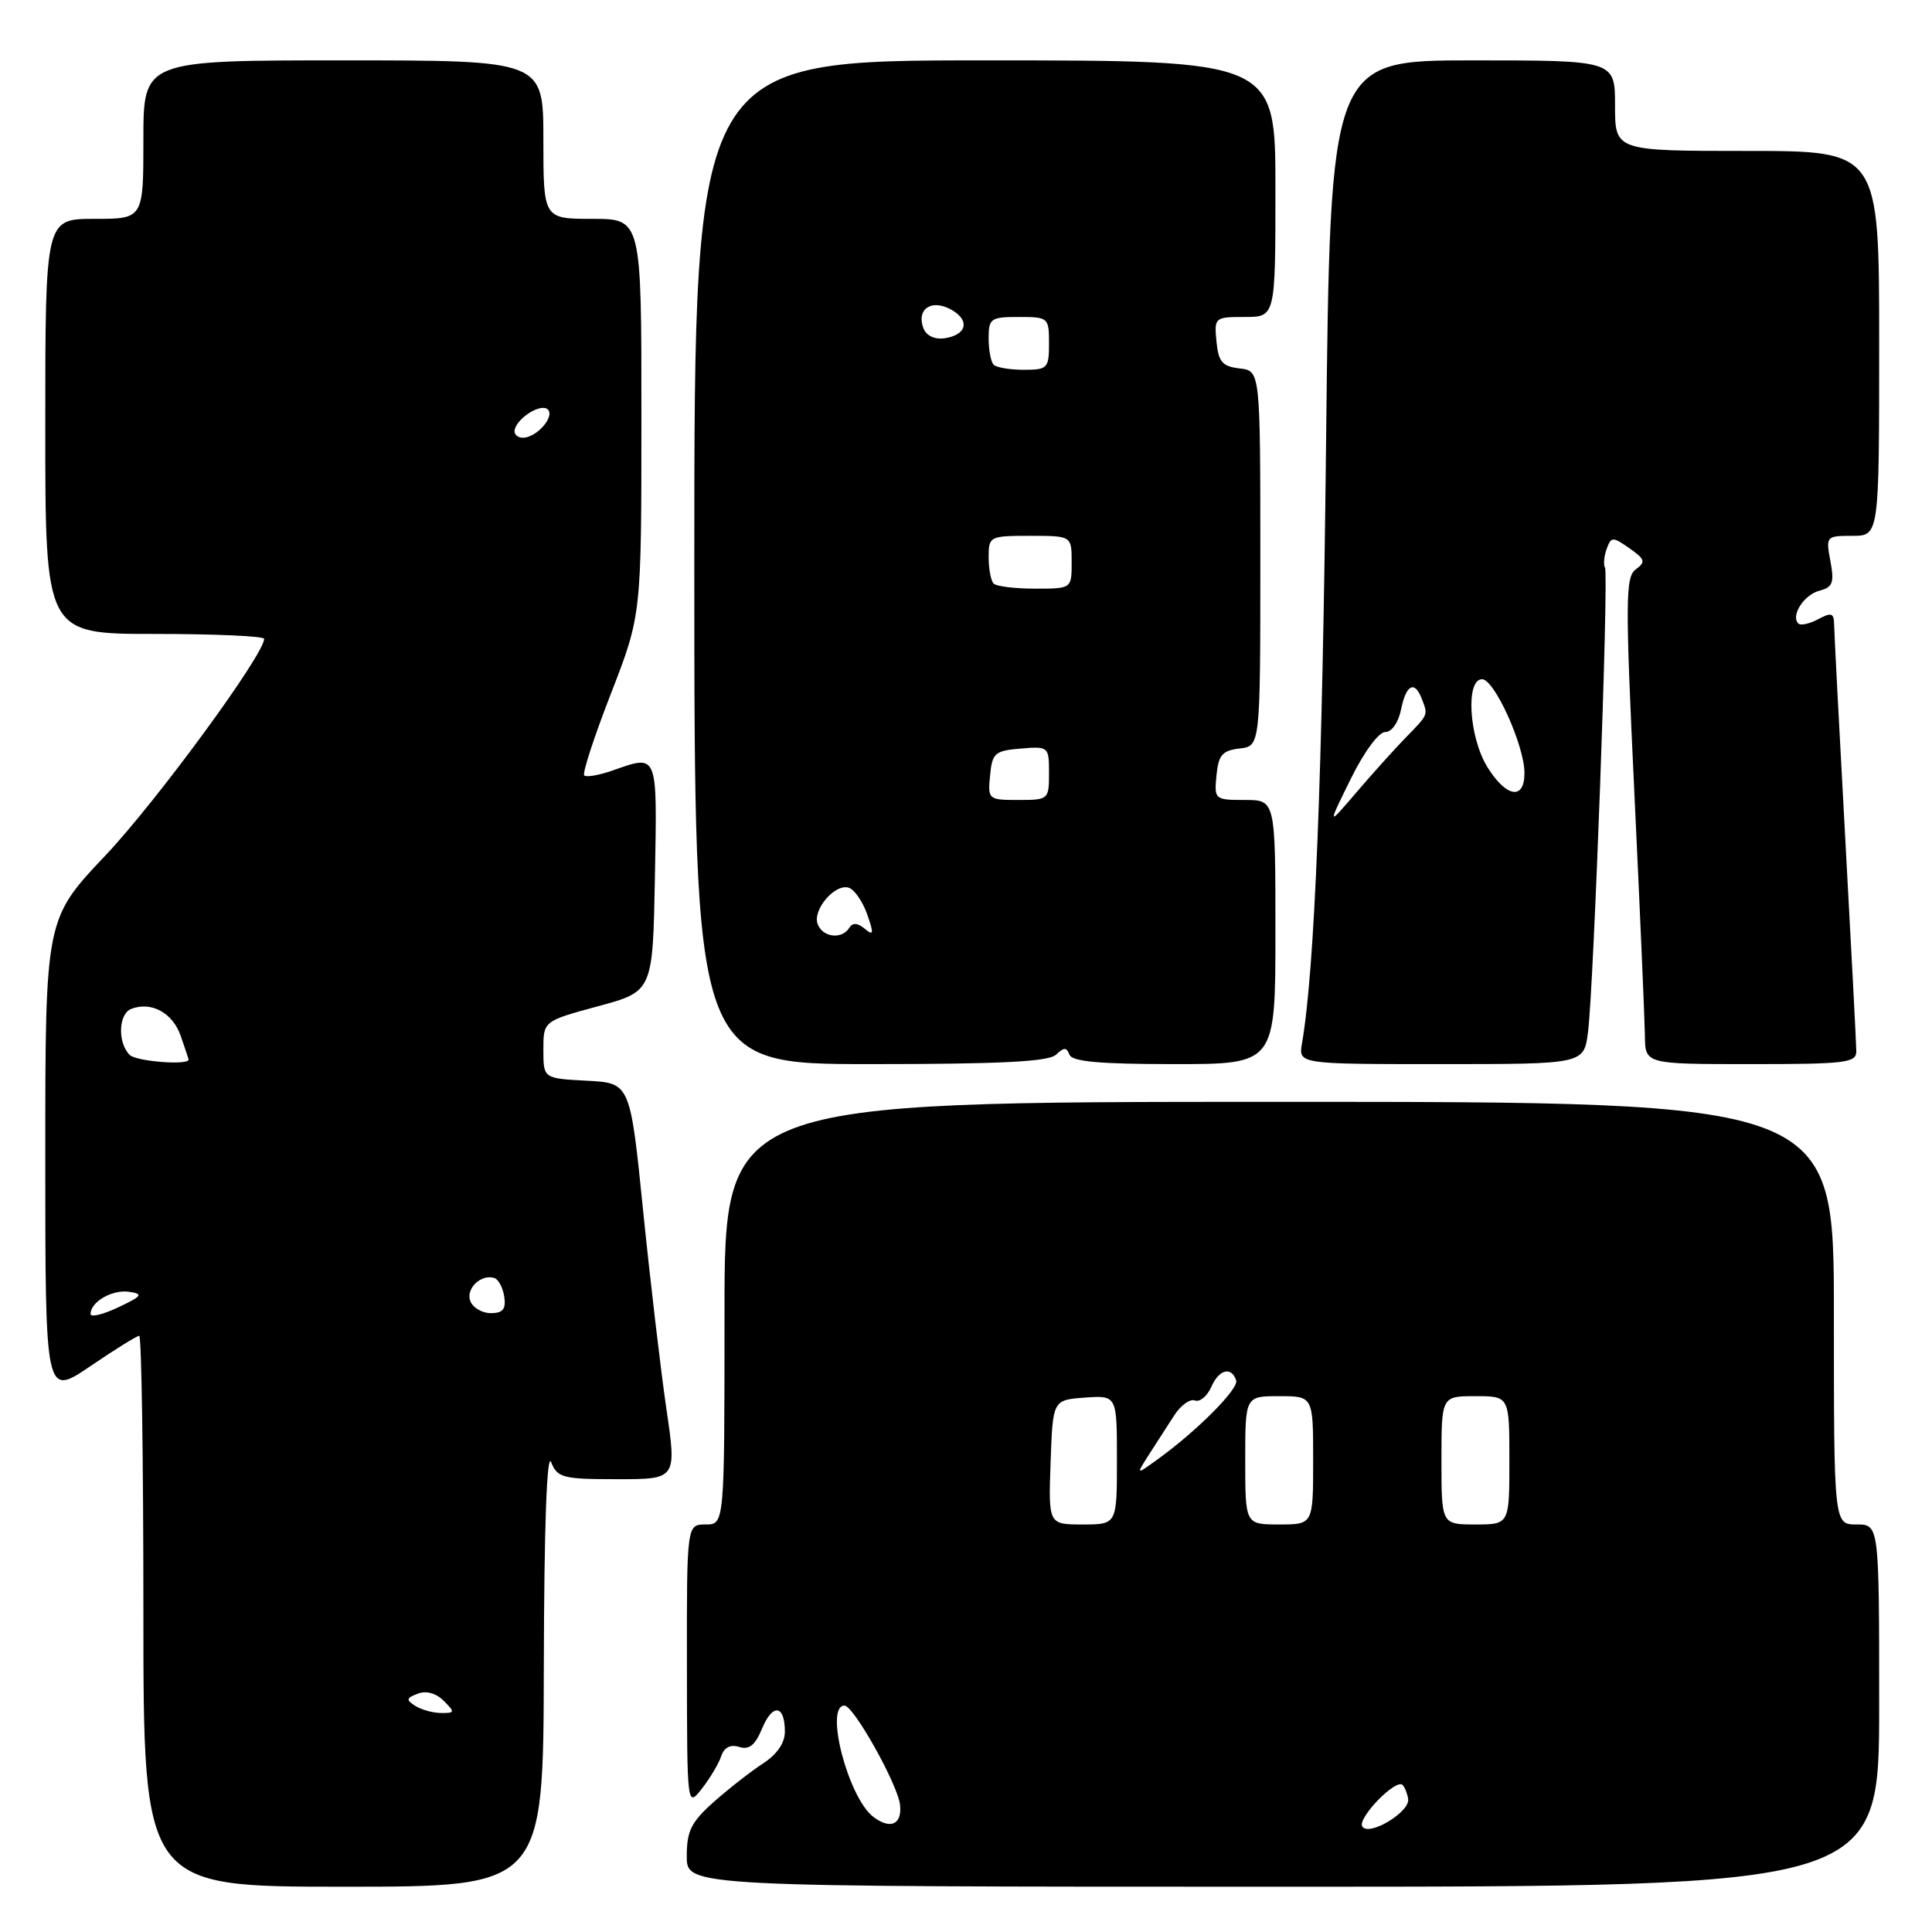 <?xml version="1.0" encoding="UTF-8" standalone="no"?>
<!DOCTYPE svg PUBLIC "-//W3C//DTD SVG 1.1//EN" "http://www.w3.org/Graphics/SVG/1.1/DTD/svg11.dtd" >
<svg xmlns="http://www.w3.org/2000/svg" xmlns:xlink="http://www.w3.org/1999/xlink" version="1.1" viewBox="0 0 256 256">
 <g >
 <path fill="currentColor"
d=" M 72.06 220.75 C 72.10 202.26 72.46 192.33 73.03 193.75 C 73.86 195.82 74.58 196.00 81.80 196.00 C 89.67 196.00 89.67 196.00 88.29 186.61 C 87.54 181.45 86.15 169.64 85.21 160.36 C 83.50 143.50 83.50 143.50 77.75 143.20 C 72.00 142.90 72.00 142.90 72.00 139.10 C 72.00 135.30 72.00 135.30 79.25 133.33 C 86.50 131.37 86.50 131.37 86.78 116.18 C 87.08 99.57 87.24 99.97 81.10 102.12 C 79.34 102.73 77.68 103.01 77.41 102.75 C 77.14 102.48 78.74 97.59 80.96 91.88 C 84.99 81.50 84.99 81.50 84.99 55.25 C 85.00 29.00 85.00 29.00 78.50 29.00 C 72.00 29.00 72.00 29.00 72.00 18.50 C 72.00 8.00 72.00 8.00 45.50 8.00 C 19.00 8.00 19.00 8.00 19.00 18.50 C 19.00 29.00 19.00 29.00 12.50 29.00 C 6.00 29.00 6.00 29.00 6.00 56.50 C 6.00 84.00 6.00 84.00 20.50 84.00 C 28.48 84.00 35.00 84.29 35.00 84.65 C 35.00 86.74 20.73 106.21 13.97 113.35 C 6.00 121.77 6.00 121.77 6.00 153.42 C 6.00 185.07 6.00 185.07 11.95 181.04 C 15.21 178.82 18.14 177.00 18.45 177.00 C 18.75 177.00 19.00 193.43 19.00 213.50 C 19.00 250.00 19.00 250.00 45.50 250.00 C 72.00 250.00 72.00 250.00 72.06 220.75 Z  M 249.00 226.00 C 249.00 202.00 249.00 202.00 246.00 202.00 C 243.00 202.00 243.00 202.00 243.00 174.00 C 243.00 146.00 243.00 146.00 169.50 146.00 C 96.00 146.00 96.00 146.00 96.00 174.00 C 96.00 202.00 96.00 202.00 93.50 202.00 C 91.00 202.00 91.00 202.00 91.02 220.75 C 91.04 239.50 91.04 239.50 93.01 237.00 C 94.08 235.62 95.24 233.69 95.56 232.71 C 95.95 231.54 96.78 231.11 97.95 231.48 C 99.26 231.90 100.07 231.25 100.98 229.04 C 102.38 225.66 104.00 225.89 104.00 229.46 C 104.00 230.94 102.95 232.48 101.13 233.65 C 99.56 234.67 96.63 236.95 94.63 238.72 C 91.59 241.42 91.00 242.59 91.00 245.97 C 91.00 250.00 91.00 250.00 170.00 250.00 C 249.00 250.00 249.00 250.00 249.00 226.00 Z  M 139.93 139.75 C 140.98 138.75 141.34 138.75 141.71 139.75 C 142.04 140.67 145.76 141.00 155.58 141.00 C 169.00 141.00 169.00 141.00 169.00 123.50 C 169.00 106.00 169.00 106.00 164.94 106.00 C 160.95 106.00 160.88 105.93 161.19 102.75 C 161.45 100.04 161.96 99.45 164.25 99.18 C 167.00 98.87 167.00 98.87 167.00 74.00 C 167.00 49.13 167.00 49.13 164.25 48.82 C 161.96 48.55 161.45 47.96 161.19 45.25 C 160.88 42.07 160.95 42.00 164.94 42.00 C 169.00 42.00 169.00 42.00 169.00 25.00 C 169.00 8.00 169.00 8.00 130.50 8.00 C 92.00 8.00 92.00 8.00 92.00 74.50 C 92.00 141.00 92.00 141.00 115.30 141.00 C 132.57 141.00 138.94 140.68 139.93 139.75 Z  M 210.42 136.75 C 211.18 130.83 213.18 76.11 212.67 75.22 C 212.44 74.83 212.54 73.71 212.89 72.74 C 213.49 71.09 213.68 71.09 215.91 72.65 C 217.98 74.10 218.09 74.46 216.75 75.44 C 215.37 76.45 215.35 79.54 216.56 105.03 C 217.31 120.69 217.93 135.19 217.96 137.25 C 218.00 141.00 218.00 141.00 232.00 141.00 C 244.68 141.00 246.00 140.83 245.97 139.25 C 245.96 138.29 245.30 125.58 244.50 111.00 C 243.70 96.42 243.04 83.70 243.03 82.71 C 243.00 81.22 242.66 81.11 240.91 82.05 C 239.77 82.66 238.59 82.92 238.29 82.62 C 237.25 81.58 239.03 78.80 241.09 78.27 C 242.85 77.81 243.07 77.21 242.54 74.36 C 241.92 71.06 241.97 71.00 245.45 71.00 C 249.00 71.00 249.00 71.00 249.00 45.50 C 249.00 20.00 249.00 20.00 231.50 20.00 C 214.00 20.00 214.00 20.00 214.00 14.00 C 214.00 8.00 214.00 8.00 195.13 8.00 C 176.26 8.00 176.26 8.00 175.71 58.75 C 175.23 102.97 174.21 128.46 172.52 138.25 C 172.05 141.00 172.05 141.00 190.96 141.00 C 209.88 141.00 209.88 141.00 210.42 136.75 Z  M 55.03 226.04 C 53.78 225.25 53.82 225.00 55.36 224.42 C 56.46 223.99 57.78 224.35 58.79 225.36 C 60.31 226.88 60.28 227.00 58.46 226.98 C 57.38 226.98 55.84 226.55 55.03 226.04 Z  M 12.00 174.11 C 12.00 172.50 14.88 170.84 17.11 171.17 C 19.03 171.46 18.84 171.73 15.66 173.23 C 13.65 174.19 12.00 174.58 12.00 174.11 Z  M 62.32 172.40 C 61.69 170.75 63.73 168.79 65.50 169.34 C 66.05 169.52 66.64 170.63 66.82 171.83 C 67.06 173.47 66.63 174.00 65.04 174.00 C 63.88 174.00 62.66 173.28 62.32 172.40 Z  M 17.18 139.78 C 15.56 138.16 15.69 134.33 17.40 133.68 C 20.05 132.66 22.88 134.20 23.94 137.25 C 24.52 138.93 25.00 140.34 25.00 140.40 C 24.98 141.19 18.05 140.65 17.18 139.78 Z  M 68.23 56.82 C 68.77 55.18 71.76 53.43 72.59 54.26 C 73.55 55.21 71.09 58.00 69.29 58.00 C 68.49 58.00 68.01 57.47 68.23 56.82 Z  M 180.51 242.02 C 179.83 240.92 184.97 235.63 185.85 236.52 C 186.15 236.82 186.48 237.65 186.59 238.38 C 186.84 240.11 181.36 243.39 180.51 242.02 Z  M 115.74 240.76 C 112.39 238.24 109.21 226.00 111.90 226.00 C 113.11 226.00 118.96 236.45 119.26 239.15 C 119.55 241.75 118.00 242.46 115.74 240.76 Z  M 139.21 193.75 C 139.50 185.50 139.50 185.50 143.75 185.19 C 148.00 184.89 148.00 184.89 148.00 193.44 C 148.00 202.00 148.00 202.00 143.46 202.00 C 138.92 202.00 138.92 202.00 139.21 193.75 Z  M 165.00 193.50 C 165.00 185.00 165.00 185.00 169.50 185.00 C 174.00 185.00 174.00 185.00 174.00 193.50 C 174.00 202.00 174.00 202.00 169.50 202.00 C 165.00 202.00 165.00 202.00 165.00 193.50 Z  M 191.00 193.50 C 191.00 185.00 191.00 185.00 195.50 185.00 C 200.00 185.00 200.00 185.00 200.00 193.50 C 200.00 202.00 200.00 202.00 195.50 202.00 C 191.00 202.00 191.00 202.00 191.00 193.50 Z  M 152.25 192.73 C 153.21 191.23 154.71 188.90 155.58 187.56 C 156.44 186.22 157.68 185.32 158.33 185.57 C 158.98 185.82 159.96 185.01 160.51 183.76 C 161.52 181.45 163.17 181.02 163.80 182.91 C 164.17 184.00 158.71 189.51 153.50 193.29 C 150.50 195.47 150.50 195.47 152.25 192.73 Z  M 108.35 122.46 C 107.61 120.54 110.72 116.96 112.52 117.65 C 113.26 117.93 114.34 119.52 114.92 121.19 C 115.81 123.75 115.76 124.04 114.58 123.06 C 113.62 122.27 112.97 122.23 112.53 122.95 C 111.56 124.51 109.02 124.22 108.35 122.46 Z  M 131.19 102.75 C 131.47 99.78 131.83 99.47 135.25 99.19 C 138.94 98.88 139.00 98.94 139.00 102.44 C 139.00 105.94 138.93 106.00 134.94 106.00 C 130.95 106.00 130.88 105.93 131.19 102.75 Z  M 131.67 77.33 C 131.30 76.97 131.00 75.39 131.00 73.83 C 131.00 71.07 131.13 71.00 136.50 71.00 C 142.00 71.00 142.00 71.00 142.00 74.50 C 142.00 78.00 142.00 78.00 137.17 78.00 C 134.51 78.00 132.03 77.70 131.67 77.33 Z  M 131.67 48.33 C 131.30 47.97 131.00 46.39 131.00 44.83 C 131.00 42.19 131.27 42.00 135.00 42.00 C 138.90 42.00 139.00 42.08 139.00 45.50 C 139.00 48.80 138.81 49.00 135.67 49.00 C 133.83 49.00 132.03 48.70 131.67 48.33 Z  M 122.36 43.50 C 121.40 40.99 123.38 39.60 125.95 40.98 C 128.57 42.38 128.16 44.38 125.17 44.82 C 123.85 45.01 122.74 44.49 122.36 43.50 Z  M 178.96 103.25 C 180.70 99.70 182.68 97.00 183.54 97.00 C 184.42 97.00 185.30 95.74 185.65 94.00 C 186.31 90.71 187.45 90.12 188.39 92.58 C 189.24 94.78 189.30 94.62 186.25 97.75 C 184.74 99.31 181.79 102.58 179.69 105.04 C 175.88 109.50 175.88 109.50 178.96 103.25 Z  M 197.08 101.63 C 194.65 97.70 194.18 90.00 196.38 90.00 C 198.02 90.00 202.00 98.80 202.00 102.44 C 202.00 106.07 199.58 105.67 197.08 101.63 Z "/>
</g>
</svg>